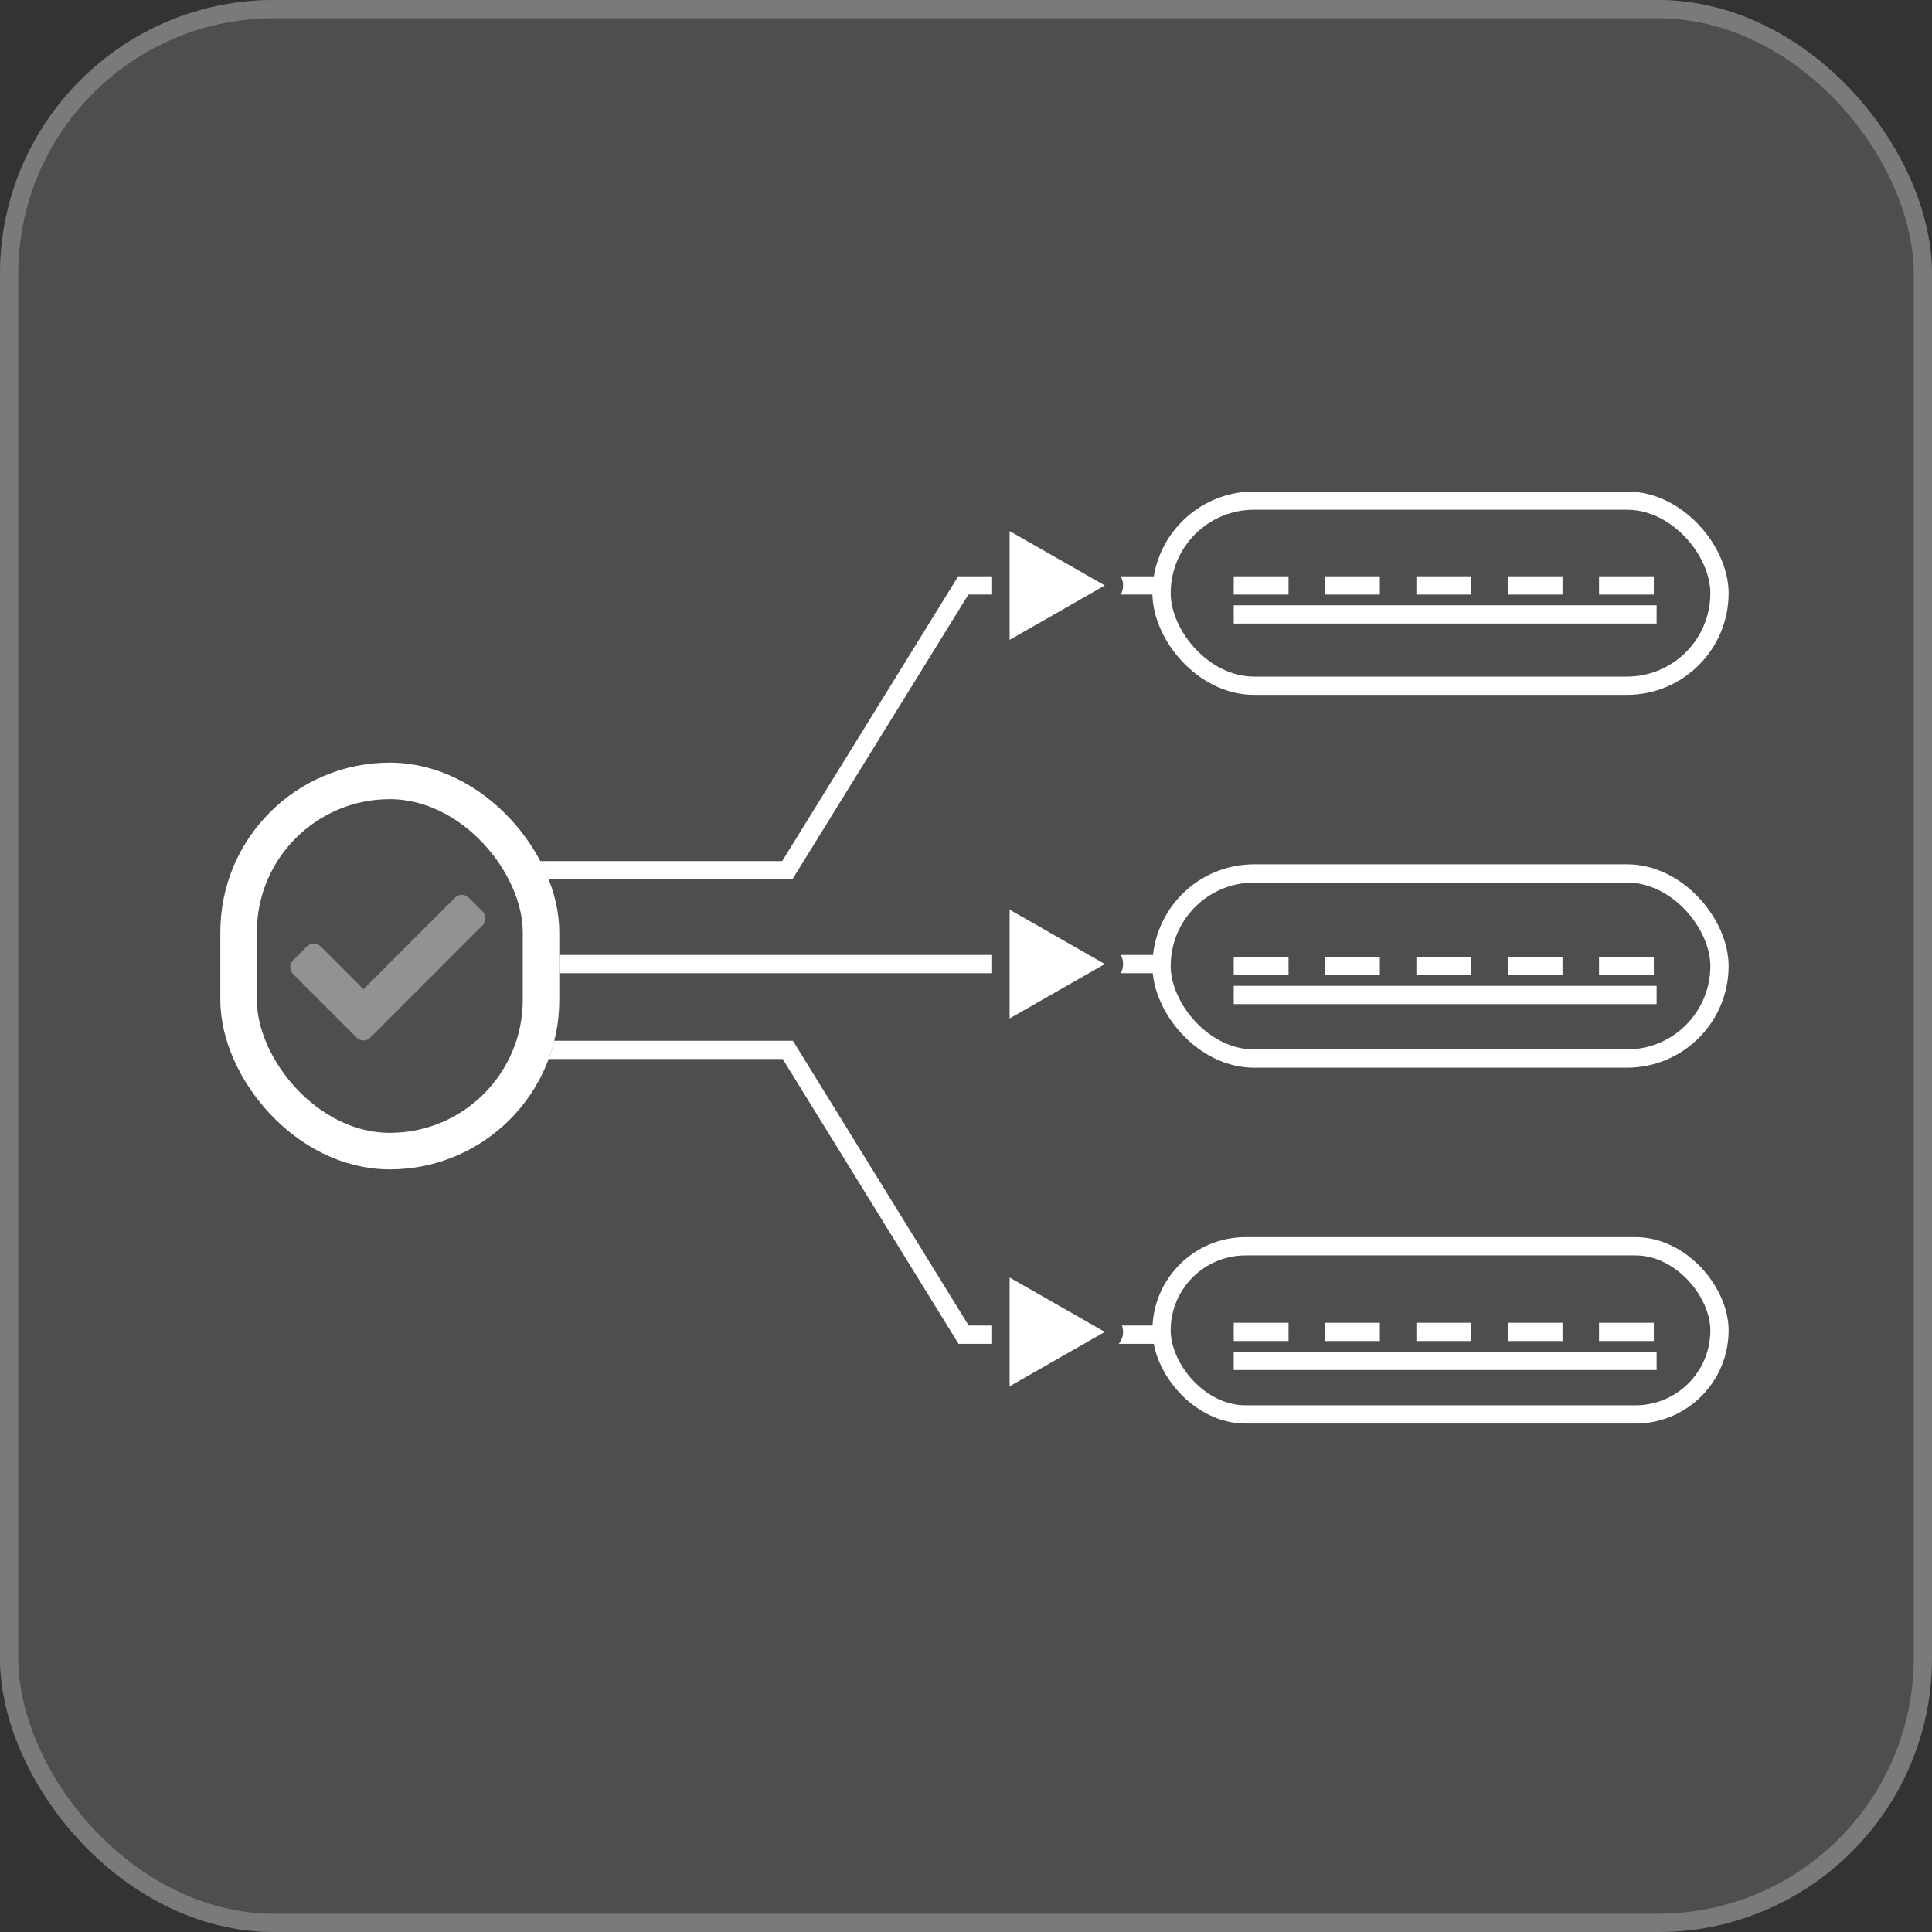 <svg id="ic_ProduceConsentBatch" xmlns="http://www.w3.org/2000/svg" width="105.779" height="105.779" viewBox="0 0 105.779 105.779">
  <rect x="0" y="0" width="105.779" height="105.779" fill="#333333" stroke="none"/>
  <g id="Group_250" data-name="Group 250" transform="translate(0 0)">
    <g id="Rectangle_733" data-name="Rectangle 733" transform="translate(105.779 105.779) rotate(180)" fill="#4e4e4e" stroke="#707070" stroke-width="2">
      <rect width="105.779" height="105.779" rx="33" stroke="none"/>
      <rect x="1" y="1" width="103.779" height="103.779" rx="32" fill="none"/>
    </g>
  </g>
  <g id="SU_Groups" data-name="SU Groups" transform="translate(0 0)">
    <g id="Group_250-2" data-name="Group 250" transform="translate(0 0)">
      <g id="Rectangle_733-2" data-name="Rectangle 733" transform="translate(105.779 105.779) rotate(180)" fill="#4e4e4e" stroke="#7a7a7a" stroke-width="1">
        <rect width="105.779" height="105.779" rx="15" stroke="none"/>
        <rect x="0.5" y="0.5" width="104.779" height="104.779" rx="14.5" fill="none"/>
      </g>
    </g>
  </g>
  <path id="Path_510" data-name="Path 510" d="M10401.922-9286.8h18.006l9.639-15.594h11.182" transform="translate(-10376.825 9334.447)" fill="none" stroke="#fff" stroke-width="1"/>
  <path id="Path_511" data-name="Path 511" d="M10406.926-9302.4h14.025l9.627,15.594h11.23" transform="translate(-10377.818 9359.882)" fill="none" stroke="#fff" stroke-width="1"/>
  <path id="Path_512" data-name="Path 512" d="M10406.926-9408.437h34.883" transform="translate(-10377.818 9461.221)" fill="none" stroke="#fff" stroke-width="1"/>
  <g id="Rectangle_1556" data-name="Rectangle 1556" transform="translate(12.063 41.755)" fill="#4e4e4e" stroke="#fff" stroke-width="2">
    <rect width="18.558" height="22.269" rx="9.279" stroke="none"/>
    <rect x="1" y="1" width="16.558" height="20.269" rx="8.279" fill="none"/>
  </g>
  <g id="Rectangle_1555" data-name="Rectangle 1555" transform="translate(63.096 67.735)" fill="none" stroke="#fff" stroke-width="1">
    <rect width="31.548" height="10.207" rx="5.103" stroke="none"/>
    <rect x="0.5" y="0.5" width="30.548" height="9.207" rx="4.603" fill="none"/>
  </g>
  <g id="Rectangle_1566" data-name="Rectangle 1566" transform="translate(63.096 47.322)" fill="none" stroke="#fff" stroke-width="1">
    <rect width="31.548" height="11.135" rx="5.567" stroke="none"/>
    <rect x="0.5" y="0.5" width="30.548" height="10.135" rx="5.067" fill="none"/>
  </g>
  <g id="Rectangle_1567" data-name="Rectangle 1567" transform="translate(63.096 26.909)" fill="none" stroke="#fff" stroke-width="1">
    <rect width="31.548" height="11.135" rx="5.567" stroke="none"/>
    <rect x="0.5" y="0.5" width="30.548" height="10.135" rx="5.067" fill="none"/>
  </g>
  <path id="check" d="M3.63,72.912.157,69.438a.534.534,0,0,1,0-.756l.756-.756a.534.534,0,0,1,.756,0l2.34,2.34L9.02,65.255a.534.534,0,0,1,.756,0l.756.756a.534.534,0,0,1,0,.756L4.386,72.912a.534.534,0,0,1-.756,0Z" transform="translate(15.892 -16.105)" fill="#929292"/>
  <g id="Polygon_22" data-name="Polygon 22" transform="translate(62.506 48.081) rotate(90)" fill="#fff">
    <path d="M 7.68 7.728 L 1.723 7.728 C 1.463 7.728 1.334 7.554 1.291 7.479 C 1.247 7.404 1.16 7.206 1.289 6.98 L 4.267 1.768 C 4.397 1.54 4.614 1.516 4.702 1.516 C 4.789 1.516 5.006 1.54 5.136 1.768 L 8.114 6.98 C 8.243 7.206 8.156 7.404 8.112 7.479 C 8.069 7.554 7.94 7.728 7.68 7.728 Z" stroke="none"/>
    <path d="M 4.702 2.016 L 1.723 7.228 C 1.723 7.228 1.723 7.228 1.723 7.228 L 7.68 7.228 L 4.702 2.016 C 4.702 2.016 4.702 2.016 4.702 2.016 M 4.702 1.016 C 5.04 1.016 5.378 1.184 5.57 1.519 L 8.548 6.732 C 8.929 7.398 8.448 8.228 7.68 8.228 L 1.723 8.228 C 0.955 8.228 0.474 7.398 0.855 6.732 L 3.833 1.519 C 4.025 1.184 4.363 1.016 4.702 1.016 Z" stroke="none" fill="#4e4e4e"/>
  </g>
  <g id="Polygon_24" data-name="Polygon 24" transform="translate(62.506 68.222) rotate(90)" fill="#fff">
    <path d="M 7.68 7.728 L 1.723 7.728 C 1.463 7.728 1.334 7.554 1.291 7.479 C 1.247 7.404 1.16 7.206 1.289 6.98 L 4.267 1.768 C 4.397 1.54 4.614 1.516 4.702 1.516 C 4.789 1.516 5.006 1.54 5.136 1.768 L 8.114 6.98 C 8.243 7.206 8.156 7.404 8.112 7.479 C 8.069 7.554 7.94 7.728 7.68 7.728 Z" stroke="none"/>
    <path d="M 4.702 2.016 L 1.723 7.228 C 1.723 7.228 1.723 7.228 1.723 7.228 L 7.68 7.228 L 4.702 2.016 C 4.702 2.016 4.702 2.016 4.702 2.016 M 4.702 1.016 C 5.04 1.016 5.378 1.184 5.57 1.519 L 8.548 6.732 C 8.929 7.398 8.448 8.228 7.68 8.228 L 1.723 8.228 C 0.955 8.228 0.474 7.398 0.855 6.732 L 3.833 1.519 C 4.025 1.184 4.363 1.016 4.702 1.016 Z" stroke="none" fill="#4e4e4e"/>
  </g>
  <g id="Polygon_23" data-name="Polygon 23" transform="translate(62.506 27.353) rotate(90)" fill="#fff">
    <path d="M 7.68 7.728 L 1.723 7.728 C 1.463 7.728 1.334 7.554 1.291 7.479 C 1.247 7.404 1.16 7.206 1.289 6.98 L 4.267 1.768 C 4.397 1.54 4.614 1.516 4.702 1.516 C 4.789 1.516 5.006 1.54 5.136 1.768 L 8.114 6.98 C 8.243 7.206 8.156 7.404 8.112 7.479 C 8.069 7.554 7.94 7.728 7.68 7.728 Z" stroke="none"/>
    <path d="M 4.702 2.016 L 1.723 7.228 C 1.723 7.228 1.723 7.228 1.723 7.228 L 7.68 7.228 L 4.702 2.016 C 4.702 2.016 4.702 2.016 4.702 2.016 M 4.702 1.016 C 5.04 1.016 5.378 1.184 5.57 1.519 L 8.548 6.732 C 8.929 7.398 8.448 8.228 7.68 8.228 L 1.723 8.228 C 0.955 8.228 0.474 7.398 0.855 6.732 L 3.833 1.519 C 4.025 1.184 4.363 1.016 4.702 1.016 Z" stroke="none" fill="#4e4e4e"/>
  </g>
  <path id="Path_522" data-name="Path 522" d="M10477.293-9309.02h23.152" transform="translate(-10409.744 9383.53)" fill="none" stroke="#fff" stroke-width="1"/>
  <path id="Path_545" data-name="Path 545" d="M10477.293-9309.02h23.152" transform="translate(-10409.744 9363.496)" fill="none" stroke="#fff" stroke-width="1"/>
  <path id="Path_547" data-name="Path 547" d="M10477.293-9309.02h23.152" transform="translate(-10409.744 9342.66)" fill="none" stroke="#fff" stroke-width="1"/>
  <path id="Path_523" data-name="Path 523" d="M10477.293-9309.02h23.152" transform="translate(-10409.744 9381.943)" fill="none" stroke="#fff" stroke-width="1" stroke-dasharray="3 2"/>
  <path id="Path_544" data-name="Path 544" d="M10477.293-9309.02h23.152" transform="translate(-10409.744 9361.908)" fill="none" stroke="#fff" stroke-width="1" stroke-dasharray="3 2"/>
  <path id="Path_546" data-name="Path 546" d="M10477.293-9309.02h23.152" transform="translate(-10409.744 9341.073)" fill="none" stroke="#fff" stroke-width="1" stroke-dasharray="3 2"/>
</svg>
